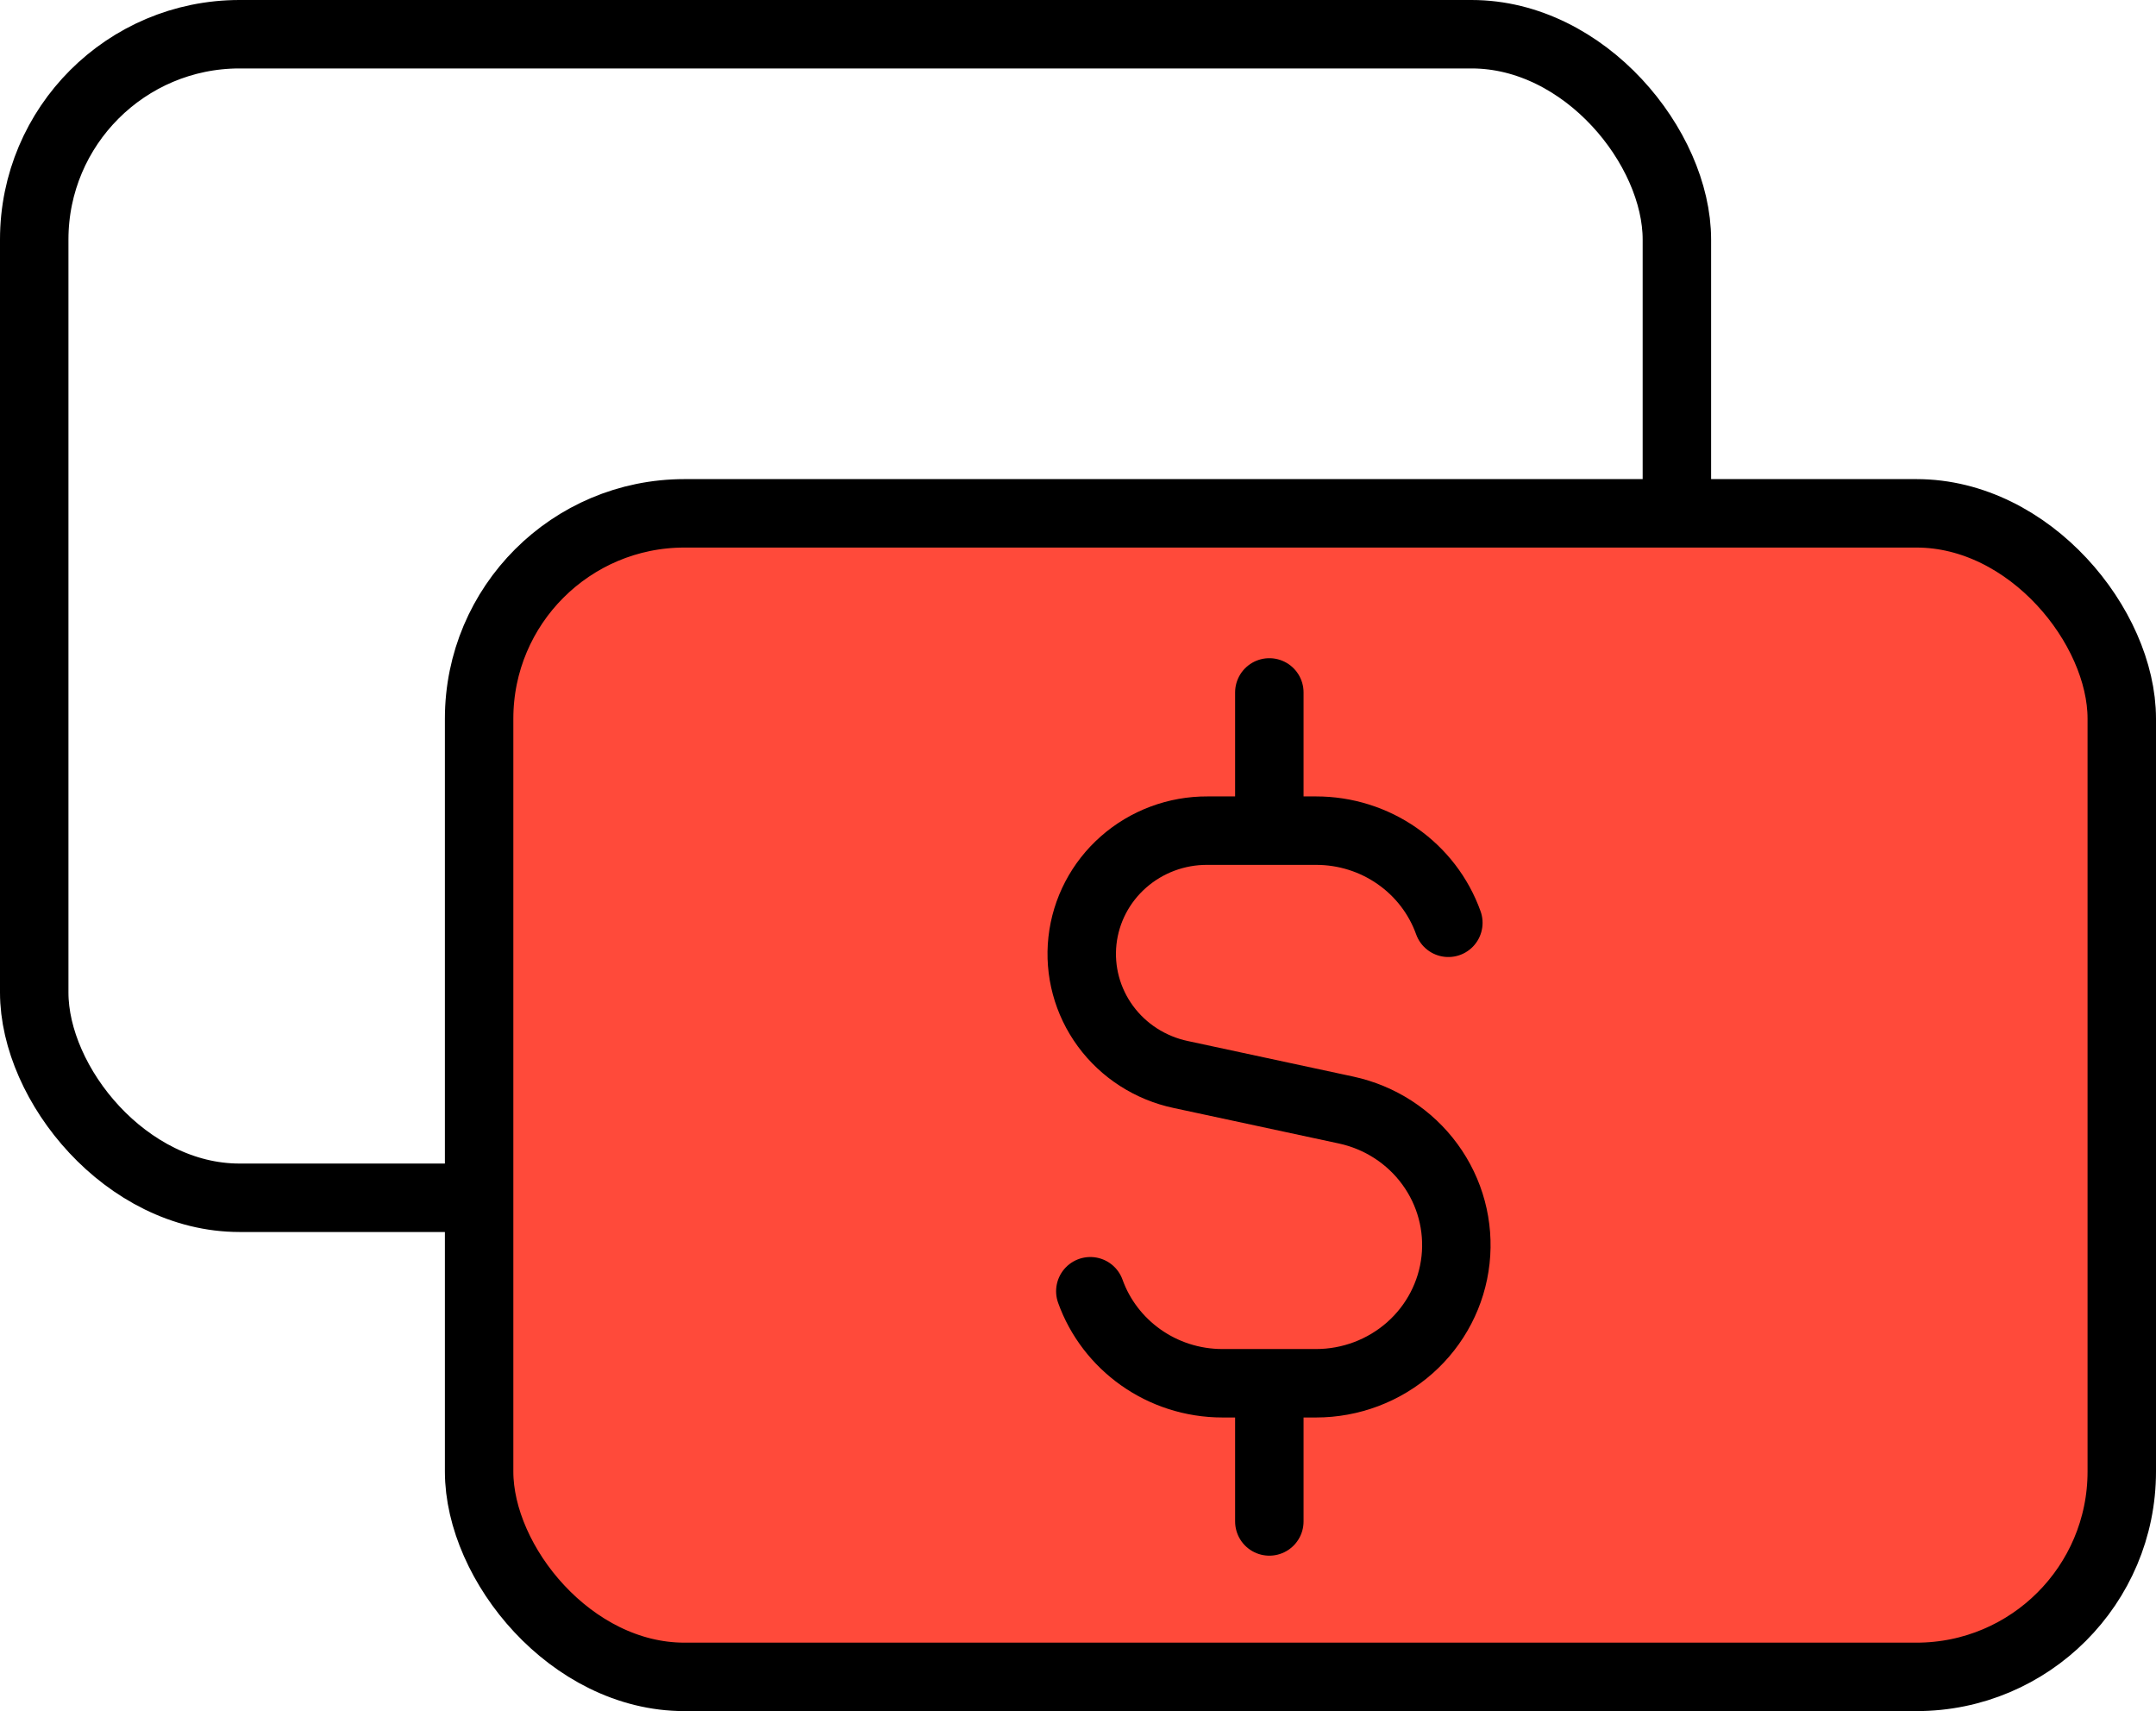 <svg width="63" height="50" viewBox="0 0 63 50" fill="none" xmlns="http://www.w3.org/2000/svg">
<g id="Group 1011">
<g id="Group 1007">
<rect id="Rectangle 648" x="1" y="1" width="48" height="34" rx="6" stroke="black" stroke-width="2"/>
</g>
<g id="Group 1008">
<rect id="Rectangle 648_2" x="14" y="15" width="48" height="34" rx="6" fill="#FF4A3A" stroke="black" stroke-width="2"/>
<path id="Vector" d="M42.322 26.965C42.04 26.177 41.517 25.495 40.825 25.013C40.133 24.53 39.306 24.272 38.458 24.272H35.285C34.38 24.267 33.506 24.593 32.831 25.187C32.155 25.781 31.728 26.6 31.63 27.487C31.533 28.373 31.773 29.264 32.303 29.986C32.833 30.708 33.617 31.211 34.502 31.398L39.333 32.436C40.321 32.649 41.194 33.214 41.784 34.023C42.375 34.831 42.641 35.826 42.532 36.816C42.423 37.806 41.947 38.722 41.194 39.387C40.441 40.052 39.466 40.42 38.454 40.42H35.725C33.94 40.42 32.422 39.298 31.86 37.731M37.091 24.272V20.233M37.091 44.458V40.423" stroke="black" stroke-width="2" stroke-linecap="round" stroke-linejoin="round"/>
</g>
</g>
</svg>
